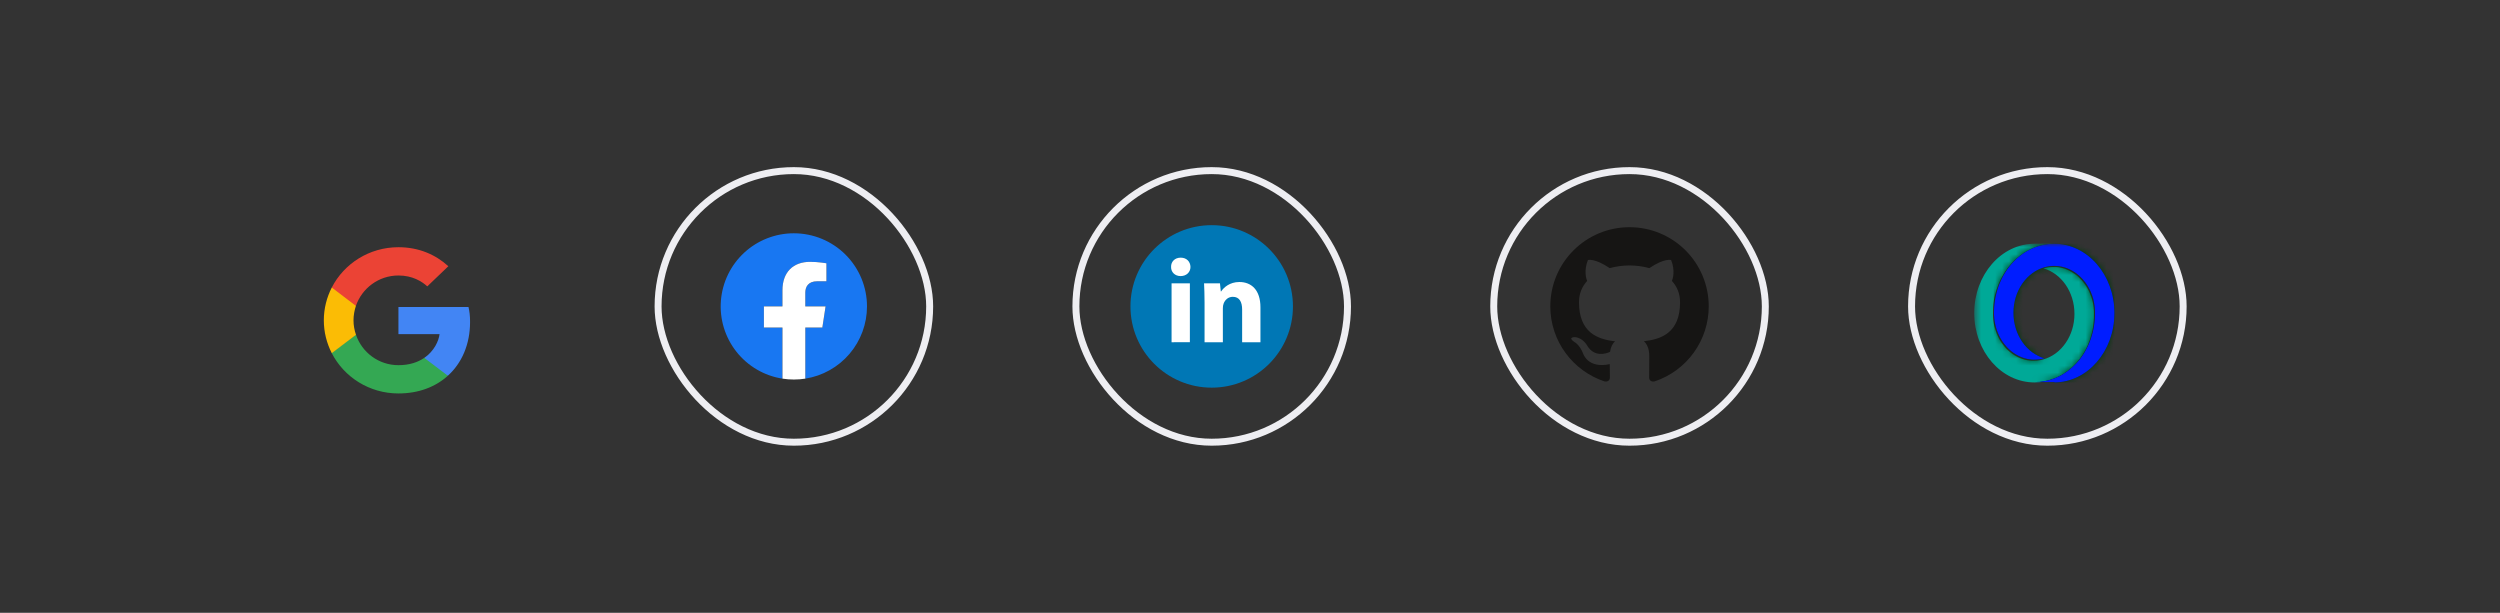 <svg width="359" height="88" viewBox="0 0 359 88" fill="none" xmlns="http://www.w3.org/2000/svg">
<rect x="0" y="0" width="359" height="88" fill="#333333" stroke="none"/>
<path d="M67.501 46.233C67.501 45.37 67.43 44.74 67.275 44.087H57.215V47.983H63.12C63.001 48.952 62.358 50.41 60.93 51.39L60.91 51.52L64.09 53.935L64.311 53.956C66.334 52.125 67.501 49.43 67.501 46.233Z" fill="#4285F4"/>
<path d="M57.215 56.5C60.108 56.5 62.536 55.566 64.31 53.956L60.929 51.39C60.024 52.008 58.81 52.44 57.215 52.44C54.382 52.44 51.977 50.608 51.12 48.076L50.994 48.087L47.687 50.595L47.643 50.713C49.405 54.143 53.024 56.5 57.215 56.5Z" fill="#34A853"/>
<path d="M51.12 48.077C50.894 47.423 50.763 46.723 50.763 46C50.763 45.277 50.894 44.577 51.108 43.923L51.102 43.784L47.753 41.236L47.644 41.287C46.917 42.71 46.501 44.308 46.501 46C46.501 47.692 46.917 49.29 47.644 50.713L51.12 48.077Z" fill="#FBBC05"/>
<path d="M57.215 39.56C59.227 39.56 60.584 40.412 61.358 41.123L64.381 38.23C62.524 36.538 60.108 35.5 57.215 35.5C53.024 35.5 49.405 37.857 47.643 41.287L51.108 43.923C51.977 41.392 54.382 39.56 57.215 39.56Z" fill="#EB4335"/>
<rect x="94.5" y="24.5" width="39" height="39" rx="19.5" stroke="#EEEEF2"/>
<path d="M124.5 44C124.5 41.215 123.394 38.544 121.425 36.575C119.455 34.606 116.785 33.5 114 33.5C111.356 33.498 108.808 34.493 106.866 36.287C104.924 38.081 103.73 40.541 103.523 43.177C103.315 45.813 104.11 48.43 105.748 50.505C107.386 52.581 109.747 53.962 112.359 54.373V47.035H109.695V44H112.36V41.687C112.36 39.056 113.928 37.601 116.326 37.601C117.475 37.601 118.677 37.806 118.677 37.806V40.391H117.352C116.047 40.391 115.642 41.201 115.642 42.031V44H118.554L118.089 47.035H115.641V54.373C118.111 53.981 120.36 52.722 121.984 50.82C123.608 48.919 124.5 46.501 124.5 44Z" fill="#1877F2"/>
<path d="M118.088 47.035L118.553 44H115.641V42.031C115.641 41.201 116.046 40.391 117.351 40.391H118.676V37.805C118.676 37.805 117.474 37.599 116.325 37.599C113.925 37.599 112.359 39.054 112.359 41.685V44H109.695V47.035H112.361V54.373C113.448 54.544 114.555 54.544 115.643 54.373V47.035H118.088Z" fill="white"/>
<rect x="154.5" y="24.5" width="39" height="39" rx="19.5" stroke="#EEEEF2"/>
<path d="M174 55.667C180.443 55.667 185.667 50.443 185.667 44C185.667 37.557 180.443 32.333 174 32.333C167.557 32.333 162.333 37.557 162.333 44C162.333 50.443 167.557 55.667 174 55.667Z" fill="#0077B5"/>
<path fill-rule="evenodd" clip-rule="evenodd" d="M170.952 38.332C170.952 39.059 170.399 39.646 169.534 39.646C168.703 39.646 168.15 39.059 168.167 38.332C168.15 37.571 168.703 37 169.551 37C170.399 37 170.935 37.571 170.952 38.332ZM168.237 49.145V40.684H170.866V49.144L168.237 49.145Z" fill="white"/>
<path fill-rule="evenodd" clip-rule="evenodd" d="M172.973 43.384C172.973 42.329 172.938 41.429 172.903 40.686H175.187L175.308 41.845H175.36C175.706 41.308 176.571 40.496 177.972 40.496C179.702 40.496 181 41.638 181 44.128V49.146H178.37V44.457C178.37 43.367 177.99 42.623 177.039 42.623C176.312 42.623 175.88 43.125 175.707 43.609C175.637 43.782 175.603 44.024 175.603 44.267V49.146H172.974V43.384H172.973Z" fill="white"/>
<rect x="214.5" y="24.5" width="39" height="39" rx="19.5" stroke="#EEEEF2"/>
<path fill-rule="evenodd" clip-rule="evenodd" d="M234 32.625C227.716 32.625 222.625 37.711 222.625 43.989C222.625 49.01 225.885 53.267 230.404 54.77C230.973 54.874 231.181 54.523 231.181 54.223C231.181 53.953 231.171 53.238 231.164 52.289C228.001 52.977 227.334 50.767 227.334 50.767C226.816 49.453 226.07 49.104 226.07 49.104C225.038 48.399 226.148 48.413 226.148 48.413C227.29 48.495 227.892 49.584 227.892 49.584C228.906 51.322 230.553 50.819 231.202 50.529C231.304 49.795 231.598 49.294 231.923 49.01C229.398 48.724 226.743 47.749 226.743 43.394C226.743 42.154 227.186 41.138 227.913 40.345C227.796 40.058 227.406 38.902 228.026 37.339C228.026 37.339 228.979 37.032 231.153 38.503C232.081 38.25 233.038 38.121 234 38.119C234.967 38.124 235.94 38.249 236.849 38.503C239.02 37.032 239.973 37.337 239.973 37.337C240.594 38.902 240.204 40.058 240.087 40.344C240.815 41.14 241.257 42.154 241.257 43.394C241.257 47.759 238.595 48.721 236.062 49C236.47 49.351 236.834 50.045 236.834 51.106C236.834 52.624 236.819 53.849 236.819 54.223C236.819 54.527 237.026 54.879 237.603 54.769C239.865 54.014 241.833 52.567 243.228 50.633C244.623 48.698 245.374 46.374 245.375 43.989C245.373 40.973 244.174 38.082 242.041 35.951C239.908 33.82 237.015 32.624 234 32.625Z" fill="#161514"/>
<rect x="274.5" y="24.5" width="39" height="39" rx="19.5" stroke="#EEEEF2"/>
<mask id="mask0_2042_80" style="mask-type:luminance" maskUnits="userSpaceOnUse" x="283" y="35" width="22" height="24">
<path d="M304.5 35H283.5V59H304.5V35Z" fill="white"/>
</mask>
<g mask="url(#mask0_2042_80)">
<path d="M292.166 54.919C292.644 54.919 293.113 54.875 293.572 54.787C293.635 54.777 293.694 54.762 293.757 54.748C293.777 54.748 293.796 54.738 293.821 54.733C293.86 54.723 293.899 54.718 293.933 54.709C293.967 54.699 293.996 54.694 294.03 54.684C294.055 54.679 294.084 54.67 294.109 54.665C294.148 54.655 294.182 54.645 294.221 54.636C294.24 54.631 294.26 54.626 294.279 54.621C294.319 54.611 294.362 54.596 294.402 54.587C294.416 54.582 294.431 54.577 294.45 54.572C294.494 54.557 294.538 54.543 294.577 54.528C294.592 54.528 294.602 54.518 294.616 54.513C294.66 54.499 294.704 54.484 294.753 54.465C294.763 54.465 294.773 54.46 294.782 54.455C294.831 54.435 294.88 54.421 294.929 54.401C294.929 54.401 294.934 54.401 294.939 54.401C295.149 54.318 295.354 54.23 295.554 54.133C295.603 54.108 295.651 54.084 295.7 54.059C295.7 54.059 295.705 54.059 295.71 54.059C295.754 54.035 295.803 54.011 295.847 53.986C295.847 53.986 295.856 53.986 295.861 53.981C295.905 53.957 295.949 53.932 295.993 53.908C296.003 53.903 296.013 53.898 296.017 53.893C296.057 53.869 296.096 53.849 296.135 53.825C296.144 53.82 296.154 53.815 296.164 53.806C296.203 53.781 296.247 53.757 296.286 53.732C296.291 53.732 296.296 53.727 296.301 53.722C296.491 53.605 296.677 53.478 296.852 53.347C296.896 53.317 296.935 53.283 296.974 53.254C296.974 53.254 296.984 53.249 296.984 53.244C297.023 53.215 297.062 53.185 297.096 53.156C297.106 53.151 297.111 53.142 297.121 53.137C297.155 53.107 297.189 53.083 297.223 53.054C297.233 53.044 297.248 53.034 297.258 53.024C297.292 52.995 297.326 52.966 297.36 52.937C297.37 52.932 297.375 52.922 297.384 52.917C297.424 52.883 297.458 52.849 297.497 52.815C297.497 52.815 297.497 52.815 297.502 52.815C297.663 52.668 297.819 52.512 297.97 52.356C297.98 52.346 297.985 52.341 297.99 52.331C298.019 52.297 298.053 52.263 298.083 52.233C298.092 52.224 298.107 52.209 298.117 52.199C298.141 52.17 298.17 52.141 298.195 52.111C298.21 52.097 298.224 52.077 298.239 52.063C298.263 52.033 298.293 51.999 298.317 51.97C298.332 51.955 298.341 51.941 298.356 51.926C298.385 51.892 298.41 51.862 298.434 51.828C298.444 51.814 298.454 51.804 298.463 51.789C298.488 51.755 298.517 51.721 298.542 51.687C298.551 51.672 298.566 51.657 298.576 51.643C298.576 51.643 298.576 51.638 298.581 51.633C298.605 51.604 298.629 51.569 298.654 51.54C298.722 51.447 298.79 51.355 298.859 51.262C298.859 51.262 298.859 51.262 298.859 51.257C298.883 51.223 298.908 51.184 298.932 51.15C298.942 51.135 298.952 51.12 298.966 51.101C298.986 51.067 299.01 51.037 299.03 51.003C299.044 50.984 299.054 50.964 299.069 50.945C299.088 50.915 299.108 50.886 299.127 50.857C299.142 50.832 299.157 50.808 299.171 50.783C299.191 50.754 299.21 50.72 299.23 50.691C299.24 50.671 299.254 50.652 299.264 50.632C299.284 50.598 299.303 50.564 299.323 50.53C299.328 50.52 299.332 50.51 299.342 50.5C299.352 50.486 299.357 50.476 299.367 50.461C299.386 50.432 299.401 50.398 299.42 50.369C299.435 50.344 299.445 50.32 299.459 50.295C299.459 50.295 299.459 50.295 299.459 50.291C299.474 50.261 299.489 50.232 299.508 50.203C299.528 50.164 299.547 50.124 299.567 50.085C299.576 50.066 299.586 50.051 299.591 50.032C299.606 50.007 299.616 49.978 299.63 49.949C299.645 49.919 299.66 49.89 299.674 49.861C299.689 49.832 299.703 49.802 299.713 49.773C299.728 49.744 299.742 49.714 299.752 49.685C299.767 49.656 299.777 49.627 299.791 49.597C299.806 49.568 299.821 49.534 299.83 49.505C299.84 49.48 299.855 49.451 299.865 49.426C299.879 49.397 299.889 49.368 299.899 49.339C299.899 49.334 299.899 49.329 299.904 49.324C299.913 49.294 299.928 49.265 299.938 49.241C299.952 49.207 299.967 49.172 299.977 49.138C299.987 49.109 300.001 49.08 300.011 49.055C300.021 49.021 300.035 48.992 300.045 48.958C300.055 48.928 300.07 48.894 300.079 48.865C300.089 48.831 300.104 48.797 300.114 48.762C300.123 48.733 300.133 48.704 300.143 48.675C300.162 48.616 300.182 48.553 300.201 48.494C300.211 48.465 300.221 48.435 300.226 48.411C300.236 48.372 300.25 48.338 300.26 48.299C300.27 48.274 300.275 48.25 300.279 48.225C300.279 48.225 300.279 48.225 300.279 48.221C300.289 48.181 300.304 48.142 300.314 48.103C300.319 48.079 300.328 48.054 300.333 48.025C300.333 48.025 300.333 48.025 300.333 48.02C300.343 47.986 300.353 47.947 300.362 47.913C300.367 47.884 300.377 47.859 300.382 47.83C300.392 47.791 300.402 47.752 300.411 47.713C300.416 47.684 300.426 47.659 300.431 47.63C300.441 47.586 300.45 47.547 300.46 47.503C300.465 47.478 300.47 47.454 300.475 47.43C300.485 47.386 300.494 47.342 300.499 47.298C300.499 47.298 300.499 47.293 300.499 47.288C300.499 47.264 300.509 47.244 300.514 47.22C300.524 47.161 300.538 47.102 300.548 47.044C300.548 47.034 300.548 47.029 300.548 47.02C300.558 46.961 300.568 46.898 300.577 46.834C300.577 46.829 300.577 46.819 300.577 46.815C300.577 46.79 300.582 46.766 300.587 46.741C300.587 46.731 300.587 46.727 300.587 46.717C300.592 46.678 300.597 46.639 300.602 46.6C300.602 46.575 300.607 46.551 300.611 46.526C300.616 46.483 300.621 46.439 300.626 46.4C300.626 46.37 300.631 46.341 300.636 46.312C300.636 46.268 300.646 46.224 300.651 46.185C300.651 46.16 300.651 46.131 300.66 46.107C300.66 46.063 300.67 46.019 300.67 45.975C300.67 45.946 300.67 45.921 300.675 45.892C300.675 45.848 300.68 45.804 300.685 45.765C300.685 45.736 300.685 45.706 300.69 45.677C300.69 45.633 300.69 45.594 300.694 45.55C300.694 45.521 300.694 45.492 300.694 45.462C300.694 45.389 300.694 45.321 300.699 45.247C300.699 45.189 300.699 45.13 300.699 45.072C300.699 45.013 300.699 44.954 300.699 44.896C300.699 44.837 300.699 44.783 300.694 44.725C300.694 44.666 300.69 44.613 300.685 44.554C300.685 44.5 300.675 44.442 300.67 44.388C300.66 44.276 300.651 44.164 300.636 44.056C300.626 43.983 300.616 43.91 300.602 43.836C300.602 43.822 300.597 43.802 300.592 43.788C300.582 43.714 300.568 43.641 300.553 43.568C300.533 43.461 300.509 43.353 300.485 43.251C300.46 43.148 300.431 43.041 300.402 42.938C300.372 42.836 300.338 42.733 300.304 42.631C300.236 42.43 300.157 42.235 300.074 42.04C300.03 41.942 299.987 41.849 299.943 41.757C299.918 41.713 299.899 41.664 299.874 41.62C299.865 41.6 299.855 41.586 299.845 41.566C299.806 41.493 299.767 41.42 299.723 41.347C299.699 41.303 299.669 41.259 299.645 41.215C299.591 41.127 299.537 41.044 299.479 40.956C299.381 40.81 299.274 40.663 299.166 40.526C299.152 40.507 299.137 40.487 299.122 40.473C299.059 40.395 298.996 40.321 298.927 40.243C298.913 40.224 298.893 40.204 298.878 40.19C298.864 40.17 298.844 40.155 298.83 40.136C298.795 40.102 298.761 40.063 298.727 40.029C298.659 39.96 298.585 39.892 298.517 39.823C298.483 39.789 298.444 39.755 298.41 39.726C298.371 39.692 298.336 39.662 298.297 39.628C298.185 39.535 298.073 39.443 297.956 39.36C297.643 39.135 297.306 38.94 296.96 38.784C296.916 38.764 296.872 38.745 296.828 38.725C296.784 38.706 296.745 38.691 296.701 38.676C296.686 38.671 296.672 38.666 296.657 38.661C296.628 38.652 296.598 38.642 296.569 38.627C296.555 38.623 296.54 38.618 296.52 38.613C296.491 38.603 296.467 38.593 296.437 38.583C296.418 38.578 296.403 38.574 296.384 38.569C296.359 38.559 296.335 38.554 296.31 38.544C296.291 38.539 296.271 38.535 296.252 38.525C296.227 38.52 296.203 38.51 296.179 38.505C296.159 38.505 296.14 38.495 296.125 38.491C296.1 38.486 296.071 38.476 296.047 38.471C296.027 38.471 296.008 38.461 295.988 38.456C295.944 38.447 295.9 38.437 295.856 38.427C295.812 38.417 295.769 38.408 295.725 38.403C295.71 38.403 295.69 38.398 295.676 38.393C295.646 38.393 295.622 38.383 295.593 38.378C295.573 38.378 295.549 38.373 295.529 38.369C295.505 38.369 295.48 38.364 295.456 38.359C295.437 38.359 295.417 38.359 295.397 38.354C295.368 38.354 295.344 38.349 295.314 38.344C295.295 38.344 295.28 38.344 295.261 38.344C295.231 38.344 295.202 38.344 295.173 38.339C295.153 38.339 295.139 38.339 295.119 38.339C295.085 38.339 295.051 38.339 295.017 38.339C295.007 38.339 294.992 38.339 294.983 38.339C294.934 38.339 294.89 38.339 294.841 38.339C294.358 38.339 293.889 38.408 293.44 38.535C295.993 39.257 297.892 41.908 297.892 45.072C297.892 48.235 295.998 50.886 293.44 51.609C292.991 51.736 292.522 51.804 292.034 51.804C291.985 51.804 291.936 51.804 291.887 51.804C291.839 51.804 291.79 51.804 291.741 51.799C291.643 51.794 291.546 51.784 291.448 51.775C291.399 51.77 291.35 51.765 291.301 51.755C291.301 51.755 291.287 51.755 291.282 51.755C291.282 51.755 291.277 51.755 291.272 51.755C291.199 51.745 291.126 51.731 291.053 51.716C291.038 51.716 291.028 51.716 291.013 51.706C290.965 51.697 290.921 51.687 290.872 51.677C290.833 51.667 290.794 51.657 290.75 51.648C290.711 51.638 290.672 51.628 290.633 51.614C290.633 51.614 290.608 51.609 290.594 51.604C290.574 51.599 290.55 51.589 290.53 51.584C290.515 51.584 290.501 51.575 290.491 51.569C290.481 51.569 290.472 51.565 290.457 51.56C290.457 51.56 290.447 51.56 290.437 51.555C290.437 51.555 290.432 51.555 290.428 51.555C290.345 51.531 290.267 51.501 290.183 51.467C290.14 51.452 290.096 51.433 290.052 51.413C289.993 51.389 289.935 51.364 289.881 51.34C289.866 51.33 289.847 51.325 289.832 51.316C289.773 51.291 289.72 51.262 289.661 51.233C289.603 51.203 289.549 51.174 289.49 51.14C289.476 51.13 289.466 51.125 289.451 51.115C289.393 51.081 289.339 51.052 289.285 51.018C289.246 50.993 289.202 50.969 289.163 50.94C289.124 50.915 289.085 50.886 289.041 50.862C289.002 50.832 288.963 50.808 288.924 50.779C288.846 50.72 288.768 50.661 288.694 50.603C288.655 50.574 288.621 50.544 288.582 50.51C288.543 50.481 288.509 50.447 288.47 50.413C288.436 50.378 288.397 50.349 288.362 50.315C288.328 50.281 288.289 50.246 288.255 50.212C288.221 50.178 288.187 50.144 288.153 50.11C288.123 50.081 288.099 50.051 288.07 50.027C288.07 50.022 288.06 50.017 288.055 50.012C288.055 50.012 288.055 50.012 288.05 50.007C288.04 49.998 288.031 49.988 288.021 49.973C288.021 49.973 288.021 49.973 288.021 49.968C287.991 49.939 287.962 49.905 287.933 49.876C287.933 49.876 287.928 49.871 287.923 49.866C287.899 49.836 287.869 49.807 287.845 49.773C287.835 49.763 287.83 49.754 287.821 49.744C287.801 49.719 287.777 49.695 287.757 49.666C287.742 49.651 287.728 49.631 287.718 49.612C287.674 49.553 287.625 49.495 287.581 49.436C287.552 49.397 287.523 49.353 287.493 49.314C287.464 49.275 287.435 49.231 287.406 49.187C287.376 49.143 287.352 49.104 287.323 49.06C287.293 49.016 287.269 48.972 287.24 48.933C287.215 48.889 287.186 48.845 287.162 48.801C287.137 48.758 287.113 48.714 287.088 48.67C287.064 48.626 287.039 48.577 287.015 48.533C286.991 48.489 286.966 48.44 286.947 48.396C286.922 48.352 286.903 48.303 286.878 48.255C286.859 48.206 286.834 48.162 286.815 48.113C286.786 48.05 286.761 47.986 286.732 47.918C286.727 47.903 286.717 47.889 286.712 47.869C286.688 47.806 286.664 47.737 286.639 47.674C286.605 47.576 286.571 47.474 286.537 47.371C286.488 47.22 286.444 47.063 286.405 46.907C286.366 46.751 286.332 46.59 286.302 46.429C286.283 46.321 286.268 46.214 286.253 46.102C286.244 46.048 286.239 45.994 286.234 45.941V45.931C286.224 45.858 286.219 45.784 286.214 45.711C286.214 45.697 286.214 45.677 286.214 45.662C286.21 45.589 286.205 45.516 286.2 45.438C286.2 45.379 286.2 45.325 286.195 45.267C286.195 45.208 286.195 45.15 286.195 45.091C286.195 45.032 286.195 44.974 286.195 44.915C286.195 44.842 286.195 44.774 286.2 44.701C286.2 44.681 286.2 44.661 286.2 44.637C286.2 44.588 286.2 44.535 286.205 44.486C286.205 44.476 286.205 44.466 286.205 44.461C286.205 44.447 286.205 44.432 286.205 44.417C286.205 44.369 286.21 44.32 286.214 44.271C286.214 44.261 286.214 44.251 286.214 44.237C286.214 44.227 286.214 44.212 286.214 44.203C286.214 44.154 286.224 44.11 286.224 44.061C286.224 44.046 286.224 44.032 286.224 44.012C286.224 44.007 286.224 43.998 286.224 43.993C286.224 43.993 286.224 43.993 286.224 43.988C286.229 43.939 286.234 43.885 286.239 43.836C286.239 43.822 286.239 43.807 286.239 43.792C286.239 43.792 286.239 43.783 286.239 43.778C286.249 43.709 286.253 43.641 286.263 43.568C286.273 43.5 286.283 43.431 286.293 43.358C286.293 43.358 286.293 43.353 286.293 43.348C286.293 43.329 286.297 43.309 286.302 43.294C286.302 43.29 286.302 43.285 286.302 43.28C286.307 43.236 286.317 43.197 286.322 43.153C286.322 43.143 286.322 43.138 286.322 43.133C286.322 43.119 286.327 43.104 286.332 43.09C286.341 43.041 286.351 42.992 286.356 42.943C286.356 42.933 286.356 42.923 286.361 42.914C286.361 42.904 286.366 42.889 286.371 42.88C286.38 42.836 286.39 42.787 286.4 42.743C286.4 42.728 286.405 42.714 286.41 42.704C286.41 42.694 286.41 42.684 286.415 42.675C286.424 42.631 286.434 42.587 286.444 42.543C286.444 42.528 286.454 42.508 286.454 42.494C286.454 42.489 286.454 42.479 286.454 42.474C286.468 42.421 286.478 42.367 286.493 42.313C286.493 42.303 286.498 42.294 286.502 42.284C286.502 42.284 286.502 42.284 286.502 42.279C286.517 42.211 286.537 42.147 286.556 42.079C286.556 42.079 286.556 42.079 286.556 42.074C286.556 42.064 286.561 42.05 286.566 42.04C286.581 41.986 286.595 41.937 286.61 41.884C286.61 41.879 286.61 41.874 286.615 41.864C286.615 41.864 286.615 41.854 286.615 41.849C286.62 41.835 286.624 41.815 286.629 41.801C286.639 41.771 286.649 41.742 286.659 41.713C286.668 41.679 286.678 41.644 286.693 41.61C286.703 41.576 286.717 41.542 286.727 41.508C286.742 41.469 286.751 41.43 286.766 41.391C286.771 41.376 286.776 41.356 286.786 41.342C286.795 41.312 286.805 41.283 286.815 41.259C286.815 41.249 286.82 41.244 286.825 41.234C286.839 41.2 286.849 41.166 286.864 41.127C286.873 41.107 286.878 41.083 286.888 41.063C286.888 41.063 286.888 41.054 286.893 41.049C286.908 41.01 286.922 40.971 286.937 40.937C286.947 40.912 286.956 40.893 286.961 40.868C286.971 40.844 286.981 40.824 286.991 40.8C287.005 40.766 287.02 40.727 287.035 40.692C287.035 40.688 287.039 40.678 287.044 40.673C287.054 40.648 287.064 40.629 287.074 40.605C287.088 40.575 287.098 40.546 287.113 40.517C287.113 40.507 287.122 40.497 287.127 40.483C287.127 40.483 287.127 40.478 287.132 40.473C287.142 40.458 287.147 40.439 287.157 40.424C287.171 40.395 287.181 40.365 287.196 40.341C287.201 40.326 287.21 40.312 287.215 40.297C287.22 40.282 287.23 40.273 287.235 40.258C287.249 40.224 287.269 40.194 287.284 40.16C287.293 40.146 287.298 40.126 287.308 40.111C287.313 40.102 287.318 40.092 287.323 40.082C287.337 40.053 287.352 40.029 287.367 39.999C287.367 39.999 287.367 39.994 287.371 39.989C287.381 39.97 287.391 39.95 287.401 39.931C287.401 39.926 287.406 39.916 287.41 39.911C287.42 39.892 287.435 39.872 287.445 39.848C287.445 39.838 287.454 39.833 287.459 39.823C287.474 39.799 287.489 39.77 287.503 39.745C287.518 39.721 287.533 39.697 287.547 39.667C287.562 39.638 287.581 39.609 287.596 39.579C287.596 39.579 287.601 39.57 287.606 39.565C287.62 39.54 287.635 39.516 287.65 39.487C287.664 39.462 287.674 39.443 287.689 39.418C287.694 39.408 287.703 39.399 287.708 39.389C287.723 39.369 287.733 39.345 287.747 39.325C287.762 39.301 287.777 39.282 287.786 39.262C287.796 39.247 287.806 39.233 287.811 39.218C287.821 39.199 287.835 39.179 287.845 39.164C287.855 39.145 287.869 39.13 287.879 39.111C287.894 39.091 287.908 39.067 287.918 39.047C287.928 39.032 287.938 39.018 287.948 39.003C287.957 38.989 287.967 38.974 287.977 38.959C287.996 38.935 288.011 38.906 288.031 38.881C288.035 38.871 288.045 38.862 288.05 38.852C288.055 38.842 288.065 38.832 288.07 38.823C288.079 38.813 288.084 38.798 288.094 38.788C288.114 38.764 288.128 38.74 288.148 38.715C288.182 38.666 288.221 38.618 288.26 38.564C288.26 38.564 288.265 38.554 288.27 38.554C288.294 38.52 288.319 38.491 288.338 38.461C288.348 38.447 288.358 38.437 288.367 38.422C288.377 38.413 288.382 38.403 288.392 38.393C288.411 38.369 288.436 38.339 288.455 38.315C288.465 38.305 288.475 38.291 288.485 38.281C288.494 38.266 288.509 38.251 288.519 38.237C288.533 38.217 288.548 38.203 288.563 38.183C288.577 38.168 288.587 38.154 288.602 38.134C288.616 38.12 288.631 38.1 288.646 38.085C288.655 38.071 288.67 38.056 288.685 38.041C288.694 38.027 288.709 38.012 288.719 38.002C288.738 37.983 288.758 37.959 288.777 37.939C288.787 37.929 288.797 37.919 288.802 37.91C288.812 37.9 288.821 37.89 288.831 37.876C288.856 37.846 288.885 37.817 288.909 37.792C288.909 37.788 288.919 37.783 288.924 37.778C288.963 37.734 289.007 37.695 289.046 37.651C289.09 37.602 289.139 37.558 289.183 37.514C289.212 37.485 289.241 37.456 289.275 37.426C289.275 37.426 289.28 37.426 289.285 37.422C289.3 37.407 289.31 37.397 289.324 37.382C289.349 37.363 289.368 37.339 289.393 37.319C289.402 37.314 289.407 37.304 289.412 37.299C289.432 37.285 289.446 37.265 289.466 37.251C289.485 37.236 289.5 37.221 289.52 37.207C289.529 37.197 289.534 37.192 289.544 37.187C289.568 37.168 289.593 37.148 289.612 37.124C289.627 37.114 289.637 37.104 289.651 37.094C289.656 37.09 289.661 37.085 289.671 37.08C289.7 37.055 289.734 37.026 289.764 37.002C289.812 36.963 289.866 36.919 289.915 36.88C289.964 36.84 290.017 36.801 290.071 36.762C290.11 36.733 290.149 36.704 290.188 36.679C290.203 36.67 290.218 36.66 290.227 36.65C290.257 36.631 290.286 36.611 290.315 36.592C290.32 36.592 290.325 36.587 290.33 36.582C290.349 36.567 290.369 36.557 290.389 36.543C290.408 36.528 290.432 36.513 290.452 36.499C290.462 36.499 290.467 36.489 290.476 36.484C290.501 36.469 290.525 36.45 290.55 36.435C290.564 36.425 290.584 36.416 290.598 36.401C290.598 36.401 290.598 36.401 290.603 36.401C290.637 36.382 290.672 36.357 290.706 36.338C290.76 36.303 290.813 36.269 290.872 36.24C290.926 36.206 290.984 36.177 291.038 36.147C291.053 36.142 291.062 36.133 291.077 36.128C291.101 36.118 291.121 36.103 291.145 36.094C291.16 36.089 291.17 36.079 291.184 36.074C291.228 36.05 291.267 36.03 291.311 36.011C291.316 36.011 291.321 36.006 291.326 36.001C291.345 35.991 291.365 35.981 291.38 35.971C291.409 35.957 291.433 35.947 291.463 35.932C291.507 35.913 291.546 35.893 291.59 35.874C291.604 35.869 291.619 35.859 291.633 35.854C291.653 35.845 291.668 35.84 291.687 35.83C291.697 35.83 291.707 35.82 291.716 35.815C291.716 35.815 291.746 35.806 291.756 35.796C291.799 35.776 291.843 35.757 291.892 35.737C291.951 35.713 292.009 35.688 292.073 35.669C292.131 35.644 292.195 35.625 292.253 35.605C292.278 35.596 292.302 35.591 292.332 35.581C292.444 35.542 292.556 35.508 292.668 35.474C292.776 35.444 292.888 35.415 292.996 35.386C293.122 35.356 293.244 35.327 293.376 35.303C294.026 35.044 294.494 35 294.968 35H292.161C287.376 35 283.5 39.462 283.5 44.959C283.5 50.456 287.376 54.919 292.161 54.919H292.166Z" fill="#00A997"/>
<path d="M294.972 54.919C299.757 54.919 303.633 50.461 303.633 44.959C303.633 39.457 299.757 35 294.972 35C294.494 35 294.025 35.044 293.566 35.132C293.44 35.156 293.313 35.181 293.186 35.215C293.073 35.239 292.966 35.269 292.859 35.303C292.746 35.337 292.634 35.371 292.522 35.41C292.497 35.42 292.473 35.425 292.444 35.434C292.385 35.454 292.322 35.478 292.263 35.498C292.204 35.522 292.146 35.542 292.082 35.566C292.024 35.591 291.965 35.615 291.907 35.639C291.907 35.639 291.887 35.649 291.877 35.654C291.77 35.703 291.662 35.752 291.56 35.801C291.457 35.849 291.36 35.903 291.257 35.957C291.243 35.962 291.233 35.971 291.218 35.976C291.165 36.006 291.106 36.04 291.052 36.069C290.998 36.103 290.94 36.133 290.886 36.167C290.833 36.201 290.779 36.235 290.725 36.269C290.696 36.289 290.667 36.308 290.637 36.328C290.613 36.343 290.588 36.362 290.564 36.377C290.51 36.411 290.457 36.45 290.408 36.489C290.354 36.528 290.305 36.567 290.252 36.601C290.198 36.64 290.149 36.679 290.095 36.718C290.047 36.758 289.993 36.797 289.944 36.84C289.895 36.885 289.846 36.923 289.793 36.968C289.744 37.011 289.695 37.05 289.646 37.094C289.622 37.119 289.597 37.143 289.568 37.163C289.544 37.182 289.524 37.207 289.5 37.226C289.451 37.27 289.407 37.314 289.358 37.363C289.309 37.407 289.265 37.456 289.221 37.5C289.178 37.548 289.129 37.592 289.085 37.641C289.041 37.69 288.997 37.739 288.953 37.788C288.909 37.837 288.865 37.885 288.821 37.934C288.777 37.983 288.733 38.037 288.694 38.085C288.68 38.105 288.665 38.124 288.645 38.144C288.621 38.178 288.592 38.208 288.567 38.242C288.528 38.295 288.484 38.344 288.445 38.398C288.406 38.452 288.367 38.505 288.328 38.559C288.309 38.583 288.294 38.608 288.274 38.632C288.255 38.661 288.23 38.691 288.211 38.725C288.186 38.759 288.162 38.793 288.143 38.828C288.128 38.847 288.113 38.871 288.099 38.891C288.06 38.945 288.025 39.003 287.986 39.062C287.952 39.12 287.913 39.174 287.879 39.233C287.845 39.291 287.811 39.35 287.776 39.408C287.742 39.467 287.708 39.526 287.674 39.584C287.654 39.618 287.64 39.653 287.62 39.687C287.606 39.711 287.591 39.74 287.576 39.765C287.566 39.784 287.557 39.804 287.547 39.823C287.527 39.862 287.503 39.906 287.483 39.95C287.454 40.014 287.42 40.072 287.391 40.136C287.361 40.194 287.337 40.253 287.308 40.316C287.308 40.316 287.308 40.321 287.308 40.326C287.278 40.39 287.249 40.453 287.225 40.517C287.195 40.58 287.171 40.644 287.142 40.707C287.117 40.77 287.088 40.834 287.064 40.902C287.039 40.966 287.015 41.034 286.99 41.098C286.922 41.293 286.854 41.488 286.795 41.693C286.795 41.693 286.795 41.703 286.795 41.708C286.776 41.776 286.756 41.845 286.737 41.913C286.717 41.981 286.697 42.05 286.683 42.123C286.668 42.181 286.654 42.24 286.639 42.303C286.639 42.313 286.634 42.323 286.629 42.333C286.614 42.401 286.595 42.474 286.58 42.543C286.566 42.616 286.551 42.684 286.536 42.758C286.522 42.831 286.507 42.899 286.497 42.972C286.488 43.021 286.483 43.07 286.473 43.119C286.473 43.143 286.463 43.168 286.463 43.187C286.453 43.26 286.444 43.334 286.434 43.402C286.424 43.475 286.414 43.548 286.405 43.622C286.395 43.69 286.39 43.758 286.385 43.827C286.385 43.832 286.385 43.841 286.385 43.846C286.38 43.919 286.37 43.993 286.365 44.066C286.361 44.139 286.356 44.217 286.351 44.291C286.341 44.442 286.336 44.593 286.336 44.745C286.336 44.803 286.336 44.867 286.336 44.925C286.336 44.984 286.336 45.042 286.336 45.101C286.336 45.16 286.336 45.213 286.341 45.272C286.351 45.438 286.361 45.599 286.38 45.765V45.775C286.385 45.828 286.395 45.882 286.4 45.936C286.414 46.043 286.429 46.155 286.448 46.263C286.527 46.692 286.634 47.112 286.78 47.508C286.834 47.654 286.893 47.801 286.956 47.947C287 48.045 287.044 48.138 287.088 48.23C287.112 48.274 287.132 48.323 287.156 48.367C287.181 48.411 287.205 48.46 287.23 48.504C287.254 48.548 287.278 48.592 287.303 48.636C287.327 48.679 287.352 48.723 287.381 48.767C287.405 48.811 287.435 48.855 287.464 48.899C287.493 48.943 287.518 48.982 287.547 49.026C287.576 49.07 287.606 49.109 287.635 49.153C287.693 49.236 287.752 49.314 287.815 49.397C287.928 49.544 288.05 49.685 288.172 49.822C288.182 49.832 288.191 49.841 288.201 49.856C288.206 49.861 288.216 49.871 288.221 49.876C288.245 49.905 288.274 49.934 288.304 49.959C288.338 49.993 288.372 50.027 288.406 50.061C288.475 50.129 288.548 50.198 288.621 50.261C288.655 50.295 288.694 50.325 288.733 50.359C288.772 50.388 288.806 50.422 288.846 50.452C288.924 50.51 288.997 50.569 289.075 50.627C289.153 50.686 289.231 50.74 289.314 50.788C289.353 50.813 289.397 50.842 289.436 50.867C289.558 50.94 289.685 51.013 289.812 51.077C289.939 51.14 290.071 51.203 290.203 51.257C290.247 51.277 290.291 51.291 290.335 51.311C290.335 51.311 290.354 51.316 290.364 51.321C290.437 51.35 290.515 51.374 290.588 51.399C290.593 51.399 290.598 51.399 290.608 51.404C290.608 51.404 290.632 51.408 290.642 51.413C290.676 51.423 290.71 51.433 290.745 51.447C290.759 51.447 290.769 51.452 290.784 51.457C290.862 51.482 290.945 51.501 291.023 51.521C291.072 51.531 291.116 51.54 291.165 51.55C291.165 51.55 291.189 51.55 291.204 51.56C291.277 51.575 291.355 51.589 291.428 51.599C291.433 51.599 291.443 51.599 291.448 51.599C291.496 51.604 291.545 51.614 291.594 51.618C291.692 51.628 291.789 51.638 291.887 51.643C291.936 51.643 291.985 51.643 292.033 51.648C292.082 51.648 292.131 51.648 292.18 51.648C292.663 51.648 293.132 51.579 293.586 51.452C291.033 50.73 289.134 48.079 289.134 44.915C289.134 41.752 291.028 39.101 293.586 38.378C294.035 38.251 294.504 38.183 294.992 38.183C295.69 38.183 296.354 38.325 296.974 38.578C297.018 38.598 297.062 38.618 297.106 38.637C297.457 38.793 297.789 38.989 298.102 39.213C298.258 39.325 298.409 39.447 298.556 39.579C298.595 39.614 298.629 39.643 298.663 39.677C299.239 40.209 299.723 40.868 300.089 41.61C300.133 41.703 300.177 41.796 300.221 41.893C300.304 42.084 300.382 42.279 300.45 42.484C300.484 42.587 300.514 42.684 300.548 42.792C300.577 42.894 300.606 42.997 300.631 43.104C300.655 43.212 300.68 43.314 300.699 43.422C300.733 43.583 300.758 43.744 300.777 43.91C300.792 44.017 300.802 44.129 300.811 44.242C300.811 44.295 300.821 44.354 300.826 44.408C300.826 44.466 300.831 44.52 300.836 44.578C300.841 44.637 300.836 44.691 300.841 44.749C300.841 44.808 300.841 44.867 300.841 44.925C300.841 44.984 300.841 45.042 300.841 45.101C300.841 45.174 300.841 45.242 300.836 45.316C300.836 45.345 300.836 45.374 300.836 45.404C300.836 45.447 300.836 45.487 300.831 45.531C300.831 45.56 300.831 45.589 300.826 45.618C300.826 45.662 300.821 45.706 300.816 45.745C300.816 45.775 300.816 45.804 300.811 45.828C300.811 45.872 300.806 45.916 300.802 45.96C300.802 45.989 300.802 46.014 300.792 46.043C300.792 46.087 300.782 46.131 300.777 46.17C300.777 46.199 300.772 46.229 300.767 46.258C300.763 46.302 300.758 46.346 300.753 46.385C300.753 46.409 300.748 46.434 300.743 46.463C300.738 46.512 300.728 46.556 300.723 46.6C300.723 46.624 300.719 46.648 300.714 46.673C300.704 46.741 300.694 46.81 300.68 46.878C300.68 46.888 300.68 46.893 300.68 46.902C300.67 46.961 300.66 47.02 300.645 47.078C300.645 47.102 300.636 47.127 300.631 47.156C300.621 47.2 300.611 47.244 300.606 47.288C300.601 47.312 300.597 47.337 300.592 47.361C300.582 47.405 300.572 47.444 300.562 47.488C300.558 47.517 300.548 47.547 300.543 47.576C300.533 47.61 300.523 47.649 300.518 47.684C300.509 47.713 300.504 47.747 300.494 47.776C300.484 47.81 300.474 47.849 300.465 47.884C300.455 47.913 300.45 47.942 300.44 47.971C300.431 48.011 300.421 48.05 300.406 48.089C300.396 48.113 300.391 48.142 300.382 48.167C300.372 48.206 300.357 48.24 300.348 48.279C300.338 48.308 300.328 48.338 300.323 48.367C300.304 48.425 300.284 48.489 300.265 48.548C300.255 48.577 300.245 48.606 300.235 48.636C300.226 48.67 300.211 48.704 300.201 48.738C300.191 48.767 300.177 48.801 300.167 48.831C300.157 48.865 300.143 48.894 300.133 48.928C300.123 48.958 300.108 48.987 300.099 49.011C300.084 49.046 300.069 49.08 300.06 49.114C300.05 49.143 300.035 49.172 300.025 49.202C300.011 49.231 300.001 49.265 299.986 49.294C299.972 49.324 299.962 49.358 299.947 49.387C299.933 49.417 299.918 49.451 299.908 49.48C299.894 49.509 299.884 49.539 299.869 49.568C299.855 49.597 299.84 49.627 299.83 49.656C299.815 49.685 299.801 49.714 299.786 49.749C299.772 49.778 299.757 49.807 299.742 49.836C299.728 49.866 299.713 49.895 299.698 49.919C299.688 49.939 299.679 49.954 299.674 49.973C299.654 50.012 299.635 50.051 299.615 50.09C299.601 50.12 299.581 50.154 299.566 50.183C299.552 50.208 299.542 50.232 299.527 50.256C299.508 50.291 299.488 50.325 299.474 50.354C299.459 50.378 299.449 50.403 299.435 50.422C299.415 50.456 299.396 50.491 299.376 50.525C299.366 50.544 299.352 50.564 299.342 50.583C299.322 50.618 299.303 50.647 299.283 50.681C299.269 50.705 299.254 50.73 299.239 50.754C299.22 50.783 299.2 50.813 299.181 50.847C299.166 50.867 299.156 50.886 299.142 50.906C299.117 50.94 299.098 50.974 299.073 51.008C299.064 51.023 299.054 51.037 299.039 51.057C299.015 51.096 298.99 51.13 298.966 51.164C298.966 51.164 298.966 51.164 298.966 51.169C298.898 51.262 298.829 51.36 298.761 51.447C298.737 51.482 298.707 51.516 298.683 51.55C298.673 51.565 298.658 51.579 298.649 51.594C298.619 51.628 298.595 51.662 298.566 51.697C298.556 51.711 298.546 51.721 298.536 51.736C298.507 51.77 298.478 51.804 298.448 51.838C298.439 51.848 298.429 51.862 298.419 51.872C298.39 51.906 298.361 51.941 298.331 51.975C298.322 51.989 298.307 51.999 298.297 52.014C298.268 52.048 298.239 52.077 298.209 52.111C298.199 52.121 298.185 52.136 298.175 52.146C298.146 52.18 298.112 52.214 298.077 52.248C297.916 52.414 297.755 52.575 297.584 52.731C297.584 52.731 297.584 52.731 297.579 52.731C297.54 52.766 297.506 52.8 297.467 52.834C297.457 52.839 297.453 52.849 297.443 52.853C297.409 52.883 297.374 52.912 297.34 52.941C297.33 52.951 297.316 52.961 297.306 52.971C297.272 53 297.233 53.029 297.199 53.059L297.174 53.078C297.135 53.107 297.096 53.142 297.057 53.171C297.057 53.171 297.047 53.176 297.047 53.181C297.003 53.215 296.964 53.244 296.92 53.278C296.74 53.41 296.554 53.537 296.364 53.659C296.359 53.659 296.354 53.664 296.349 53.669C296.31 53.693 296.266 53.718 296.227 53.742C296.217 53.747 296.208 53.757 296.198 53.762C296.159 53.786 296.115 53.81 296.076 53.835C296.066 53.84 296.056 53.845 296.051 53.849C296.007 53.874 295.963 53.898 295.92 53.923C295.92 53.923 295.91 53.923 295.905 53.928C295.856 53.952 295.812 53.976 295.763 54.001H295.754C295.705 54.03 295.656 54.054 295.607 54.079C295.407 54.176 295.202 54.264 294.992 54.347C294.992 54.347 294.987 54.347 294.982 54.347C294.548 54.513 294.094 54.645 293.63 54.733C293.171 54.821 292.702 54.865 292.224 54.865H295.031L294.972 54.919Z" fill="#00390D"/>
<mask id="mask1_2042_80" style="mask-type:luminance" maskUnits="userSpaceOnUse" x="286" y="35" width="18" height="20">
<path d="M293.566 35.132C293.44 35.156 293.313 35.181 293.186 35.215C293.073 35.239 292.966 35.269 292.859 35.303C292.746 35.337 292.634 35.371 292.522 35.405C292.497 35.415 292.473 35.42 292.444 35.43C292.385 35.449 292.322 35.474 292.263 35.493C292.204 35.517 292.146 35.537 292.082 35.561C292.024 35.586 291.965 35.61 291.907 35.635C291.907 35.635 291.887 35.644 291.877 35.649C291.77 35.698 291.662 35.747 291.56 35.796C291.457 35.845 291.36 35.898 291.257 35.952C291.243 35.957 291.233 35.967 291.218 35.971C291.16 36.001 291.106 36.035 291.052 36.064C290.998 36.099 290.94 36.128 290.886 36.162C290.833 36.196 290.779 36.23 290.725 36.264C290.696 36.284 290.667 36.303 290.637 36.323C290.613 36.338 290.588 36.357 290.564 36.372C290.51 36.406 290.457 36.445 290.408 36.484C290.354 36.523 290.305 36.557 290.252 36.596C290.198 36.636 290.149 36.675 290.095 36.714C290.047 36.753 289.993 36.792 289.944 36.836C289.895 36.875 289.846 36.919 289.798 36.963C289.749 37.007 289.7 37.046 289.651 37.09C289.627 37.114 289.602 37.138 289.573 37.158C289.549 37.177 289.529 37.202 289.505 37.221C289.456 37.265 289.412 37.309 289.363 37.358C289.314 37.402 289.27 37.451 289.226 37.495C289.182 37.544 289.134 37.587 289.09 37.636C289.046 37.685 289.002 37.734 288.958 37.783C288.914 37.832 288.87 37.88 288.826 37.929C288.782 37.978 288.738 38.032 288.699 38.081C288.684 38.1 288.67 38.12 288.65 38.139C288.626 38.173 288.597 38.203 288.572 38.237C288.533 38.291 288.489 38.339 288.45 38.393C288.411 38.447 288.372 38.5 288.333 38.554C288.333 38.554 288.299 38.603 288.279 38.627C288.26 38.657 288.235 38.686 288.216 38.72C288.191 38.754 288.167 38.788 288.147 38.823C288.133 38.842 288.118 38.867 288.103 38.886C288.064 38.94 288.03 38.998 287.991 39.057C287.957 39.115 287.918 39.169 287.884 39.228C287.85 39.286 287.815 39.345 287.781 39.404C287.747 39.462 287.713 39.521 287.679 39.579C287.659 39.614 287.645 39.648 287.625 39.682C287.61 39.706 287.596 39.736 287.581 39.76C287.571 39.779 287.562 39.799 287.552 39.819C287.532 39.858 287.508 39.901 287.488 39.946C287.459 40.009 287.425 40.068 287.396 40.131C287.366 40.19 287.342 40.248 287.313 40.307C287.313 40.307 287.313 40.312 287.308 40.316C287.278 40.38 287.249 40.443 287.225 40.507C287.195 40.57 287.171 40.634 287.142 40.697C287.117 40.761 287.088 40.824 287.064 40.893C287.039 40.956 287.015 41.024 286.99 41.088C286.917 41.283 286.854 41.478 286.795 41.684C286.795 41.684 286.795 41.693 286.795 41.698C286.776 41.767 286.756 41.835 286.737 41.903C286.717 41.971 286.697 42.04 286.683 42.113C286.668 42.172 286.654 42.23 286.639 42.294C286.639 42.303 286.634 42.313 286.629 42.323C286.614 42.391 286.595 42.465 286.58 42.533C286.566 42.606 286.551 42.675 286.536 42.748C286.522 42.821 286.507 42.889 286.497 42.962C286.488 43.011 286.483 43.06 286.473 43.109C286.473 43.133 286.463 43.158 286.463 43.177C286.453 43.251 286.444 43.324 286.434 43.392C286.424 43.465 286.414 43.539 286.405 43.612C286.395 43.68 286.39 43.749 286.385 43.812C286.385 43.817 286.385 43.827 286.385 43.832C286.38 43.905 286.37 43.978 286.365 44.051C286.361 44.124 286.356 44.203 286.351 44.276C286.341 44.427 286.336 44.578 286.336 44.73C286.336 44.788 286.336 44.852 286.336 44.91C286.336 44.969 286.336 45.028 286.336 45.086C286.336 45.145 286.336 45.199 286.341 45.257C286.346 45.423 286.361 45.584 286.38 45.75V45.76C286.385 45.814 286.395 45.867 286.4 45.921C286.414 46.029 286.429 46.141 286.448 46.248C286.527 46.678 286.634 47.098 286.78 47.493C286.834 47.644 286.893 47.791 286.956 47.932C287 48.03 287.044 48.123 287.088 48.216C287.112 48.26 287.132 48.308 287.156 48.352C287.181 48.396 287.205 48.445 287.23 48.489C287.254 48.533 287.278 48.577 287.303 48.621C287.327 48.665 287.352 48.709 287.381 48.753C287.405 48.797 287.435 48.84 287.459 48.88C287.488 48.923 287.513 48.962 287.542 49.007C287.571 49.05 287.601 49.09 287.63 49.133C287.689 49.217 287.747 49.294 287.811 49.378C287.923 49.524 288.045 49.666 288.167 49.797C288.177 49.807 288.186 49.817 288.196 49.832C288.201 49.841 288.211 49.846 288.216 49.851C288.24 49.88 288.269 49.91 288.299 49.934C288.333 49.968 288.367 50.002 288.401 50.037C288.47 50.105 288.543 50.173 288.616 50.237C288.655 50.271 288.689 50.3 288.728 50.334C288.767 50.364 288.802 50.398 288.841 50.427C288.919 50.486 288.992 50.544 289.07 50.603C289.148 50.661 289.226 50.715 289.309 50.764C289.348 50.788 289.392 50.818 289.431 50.842C289.553 50.915 289.68 50.989 289.807 51.052C289.934 51.115 290.066 51.179 290.198 51.233C290.242 51.252 290.286 51.267 290.33 51.286C290.33 51.286 290.349 51.291 290.359 51.296C290.432 51.325 290.51 51.35 290.584 51.374C290.588 51.374 290.593 51.374 290.603 51.379C290.603 51.379 290.623 51.384 290.637 51.389C290.671 51.399 290.706 51.413 290.74 51.423C290.754 51.423 290.764 51.428 290.779 51.433C290.857 51.457 290.94 51.477 291.018 51.496C291.067 51.506 291.111 51.516 291.16 51.526C291.174 51.526 291.184 51.531 291.199 51.535C291.272 51.55 291.35 51.565 291.423 51.575C291.428 51.575 291.438 51.575 291.443 51.575C291.492 51.579 291.54 51.589 291.589 51.594C291.687 51.604 291.784 51.614 291.882 51.618C291.931 51.618 291.98 51.623 292.029 51.623C292.077 51.623 292.126 51.623 292.175 51.623C292.658 51.623 293.127 51.555 293.581 51.428C291.023 50.705 289.129 48.054 289.129 44.891C289.129 41.727 291.023 39.077 293.581 38.354C294.03 38.227 294.499 38.159 294.982 38.159C295.68 38.159 296.349 38.3 296.964 38.554C297.008 38.574 297.052 38.593 297.096 38.613C297.448 38.769 297.78 38.964 298.092 39.189C298.248 39.301 298.4 39.423 298.546 39.555C298.585 39.589 298.619 39.618 298.654 39.653C299.23 40.185 299.713 40.844 300.079 41.586C300.123 41.679 300.167 41.771 300.211 41.869C300.294 42.059 300.372 42.255 300.44 42.46C300.474 42.562 300.504 42.66 300.538 42.762C300.567 42.865 300.597 42.968 300.621 43.075C300.645 43.177 300.67 43.285 300.689 43.392C300.723 43.553 300.748 43.714 300.767 43.88C300.782 43.988 300.792 44.1 300.802 44.212C300.802 44.266 300.811 44.325 300.816 44.378C300.816 44.437 300.821 44.491 300.826 44.549C300.826 44.608 300.826 44.661 300.831 44.72C300.831 44.779 300.831 44.837 300.831 44.896C300.831 44.954 300.831 45.013 300.831 45.072C300.831 45.145 300.831 45.213 300.826 45.286C300.826 45.316 300.826 45.345 300.826 45.374C300.826 45.418 300.826 45.457 300.821 45.501C300.821 45.531 300.821 45.56 300.816 45.589C300.816 45.633 300.811 45.677 300.806 45.716C300.806 45.745 300.806 45.775 300.802 45.799C300.802 45.843 300.797 45.887 300.792 45.931C300.792 45.96 300.787 45.985 300.782 46.014C300.782 46.058 300.772 46.102 300.767 46.141C300.767 46.17 300.763 46.199 300.758 46.229C300.753 46.273 300.748 46.316 300.743 46.356C300.743 46.38 300.738 46.404 300.733 46.434C300.728 46.483 300.719 46.526 300.714 46.57C300.714 46.595 300.709 46.619 300.704 46.644C300.694 46.712 300.684 46.78 300.67 46.849C300.67 46.858 300.67 46.863 300.67 46.873C300.66 46.932 300.65 46.99 300.636 47.049C300.636 47.073 300.626 47.098 300.621 47.127C300.611 47.171 300.601 47.215 300.597 47.259C300.592 47.283 300.587 47.308 300.582 47.332C300.572 47.376 300.562 47.415 300.553 47.459C300.548 47.488 300.538 47.517 300.533 47.547C300.523 47.581 300.514 47.62 300.509 47.654C300.499 47.684 300.494 47.718 300.484 47.747C300.474 47.781 300.465 47.82 300.455 47.854C300.445 47.884 300.44 47.913 300.431 47.942C300.421 47.981 300.406 48.02 300.396 48.059C300.387 48.084 300.382 48.113 300.372 48.138C300.362 48.176 300.348 48.211 300.338 48.25C300.328 48.279 300.318 48.308 300.313 48.333C300.294 48.391 300.274 48.455 300.255 48.513C300.245 48.543 300.235 48.572 300.226 48.601C300.216 48.636 300.201 48.67 300.191 48.704C300.182 48.733 300.167 48.767 300.157 48.797C300.147 48.831 300.133 48.86 300.123 48.894C300.113 48.923 300.099 48.953 300.089 48.977C300.074 49.011 300.06 49.046 300.05 49.08C300.04 49.109 300.025 49.138 300.016 49.168C300.001 49.197 299.991 49.231 299.977 49.26C299.962 49.29 299.952 49.324 299.937 49.353C299.923 49.382 299.908 49.417 299.898 49.446C299.884 49.475 299.874 49.505 299.859 49.534C299.845 49.563 299.83 49.592 299.82 49.622C299.806 49.651 299.791 49.68 299.776 49.714C299.762 49.744 299.747 49.773 299.732 49.802C299.718 49.832 299.703 49.861 299.688 49.885C299.679 49.905 299.669 49.919 299.664 49.934C299.645 49.973 299.625 50.012 299.605 50.051C299.591 50.081 299.571 50.115 299.557 50.144C299.542 50.168 299.532 50.193 299.518 50.217C299.498 50.251 299.479 50.286 299.464 50.315C299.449 50.339 299.44 50.364 299.425 50.383C299.405 50.417 299.386 50.452 299.366 50.486C299.356 50.505 299.342 50.525 299.332 50.544C299.313 50.578 299.293 50.608 299.274 50.642C299.259 50.666 299.244 50.691 299.23 50.715C299.21 50.745 299.191 50.774 299.171 50.808C299.156 50.828 299.147 50.847 299.132 50.867C299.108 50.901 299.088 50.935 299.064 50.969C299.054 50.984 299.044 50.998 299.029 51.018C299.005 51.057 298.981 51.091 298.956 51.125C298.956 51.125 298.956 51.125 298.956 51.13C298.888 51.223 298.819 51.321 298.751 51.408C298.727 51.443 298.697 51.477 298.673 51.511C298.663 51.526 298.649 51.54 298.639 51.555C298.61 51.589 298.585 51.623 298.556 51.657C298.546 51.672 298.536 51.682 298.527 51.697C298.497 51.731 298.468 51.765 298.439 51.799C298.429 51.809 298.419 51.823 298.409 51.833C298.38 51.867 298.351 51.901 298.322 51.936C298.312 51.95 298.297 51.96 298.287 51.975C298.258 52.009 298.229 52.038 298.199 52.072C298.19 52.082 298.175 52.097 298.165 52.107C298.136 52.141 298.102 52.175 298.068 52.209C297.907 52.375 297.745 52.536 297.575 52.692C297.575 52.692 297.575 52.692 297.57 52.692C297.531 52.727 297.496 52.761 297.457 52.795C297.448 52.805 297.443 52.81 297.433 52.815C297.399 52.844 297.365 52.873 297.33 52.902C297.321 52.912 297.306 52.922 297.296 52.932C297.262 52.961 297.223 52.99 297.189 53.02C297.179 53.024 297.174 53.034 297.165 53.039C297.125 53.068 297.086 53.102 297.047 53.132C297.047 53.132 297.038 53.137 297.038 53.142C296.994 53.176 296.955 53.205 296.911 53.239C296.73 53.371 296.544 53.498 296.354 53.62C296.349 53.62 296.344 53.625 296.339 53.63C296.3 53.654 296.256 53.679 296.217 53.703C296.208 53.708 296.198 53.718 296.188 53.722C296.149 53.747 296.105 53.771 296.066 53.796C296.056 53.796 296.047 53.806 296.042 53.81C295.998 53.835 295.954 53.859 295.91 53.884C295.91 53.884 295.9 53.884 295.895 53.889C295.846 53.913 295.802 53.937 295.754 53.962C295.754 53.962 295.749 53.962 295.744 53.962C295.695 53.986 295.646 54.011 295.597 54.035C295.397 54.133 295.192 54.221 294.982 54.303C294.982 54.303 294.977 54.303 294.972 54.303C294.538 54.469 294.084 54.601 293.62 54.689C293.161 54.777 292.693 54.821 292.214 54.821H295.021C299.806 54.821 303.682 50.364 303.682 44.862C303.682 39.36 299.757 35 294.972 35C294.494 35 294.025 35.044 293.566 35.132Z" fill="white"/>
</mask>
<g mask="url(#mask1_2042_80)">
<path d="M303.633 35H286.307V54.919H303.633V35Z" fill="#00390D"/>
</g>
<path d="M294.972 54.919C299.757 54.919 303.633 50.461 303.633 44.959C303.633 39.457 299.757 35 294.972 35C294.494 35 294.025 35.044 293.566 35.132C293.44 35.156 293.313 35.181 293.186 35.215C293.073 35.239 292.966 35.269 292.859 35.303C292.746 35.337 292.634 35.371 292.522 35.41C292.497 35.42 292.473 35.425 292.444 35.434C292.385 35.454 292.322 35.478 292.263 35.498C292.204 35.522 292.146 35.542 292.082 35.566C292.024 35.591 291.965 35.615 291.907 35.639C291.907 35.639 291.887 35.649 291.877 35.654C291.77 35.703 291.662 35.752 291.56 35.801C291.457 35.849 291.36 35.903 291.257 35.957C291.243 35.962 291.233 35.971 291.218 35.976C291.165 36.006 291.106 36.04 291.052 36.069C290.998 36.103 290.94 36.133 290.886 36.167C290.833 36.201 290.779 36.235 290.725 36.269C290.696 36.289 290.667 36.308 290.637 36.328C290.613 36.343 290.588 36.362 290.564 36.377C290.51 36.411 290.457 36.45 290.408 36.489C290.354 36.528 290.305 36.567 290.252 36.601C290.198 36.64 290.149 36.679 290.095 36.718C290.047 36.758 289.993 36.797 289.944 36.84C289.895 36.885 289.846 36.923 289.793 36.968C289.744 37.011 289.695 37.05 289.646 37.094C289.622 37.119 289.597 37.143 289.568 37.163C289.544 37.182 289.524 37.207 289.5 37.226C289.451 37.27 289.407 37.314 289.358 37.363C289.309 37.407 289.265 37.456 289.221 37.5C289.178 37.548 289.129 37.592 289.085 37.641C289.041 37.69 288.997 37.739 288.953 37.788C288.909 37.837 288.865 37.885 288.821 37.934C288.777 37.983 288.733 38.037 288.694 38.085C288.68 38.105 288.665 38.124 288.645 38.144C288.621 38.178 288.592 38.208 288.567 38.242C288.528 38.295 288.484 38.344 288.445 38.398C288.406 38.452 288.367 38.505 288.328 38.559C288.309 38.583 288.294 38.608 288.274 38.632C288.255 38.661 288.23 38.691 288.211 38.725C288.186 38.759 288.162 38.793 288.143 38.828C288.128 38.847 288.113 38.871 288.099 38.891C288.06 38.945 288.025 39.003 287.986 39.062C287.952 39.12 287.913 39.174 287.879 39.233C287.845 39.291 287.811 39.35 287.776 39.408C287.742 39.467 287.708 39.526 287.674 39.584C287.654 39.618 287.64 39.653 287.62 39.687C287.606 39.711 287.591 39.74 287.576 39.765C287.566 39.784 287.557 39.804 287.547 39.823C287.527 39.862 287.503 39.906 287.483 39.95C287.454 40.014 287.42 40.072 287.391 40.136C287.361 40.194 287.337 40.253 287.308 40.316C287.308 40.316 287.308 40.321 287.308 40.326C287.278 40.39 287.249 40.453 287.225 40.517C287.195 40.58 287.171 40.644 287.142 40.707C287.117 40.77 287.088 40.834 287.064 40.902C287.039 40.966 287.015 41.034 286.99 41.098C286.922 41.293 286.854 41.488 286.795 41.693C286.795 41.693 286.795 41.703 286.795 41.708C286.776 41.776 286.756 41.845 286.737 41.913C286.717 41.981 286.697 42.05 286.683 42.123C286.668 42.181 286.654 42.24 286.639 42.303C286.639 42.313 286.634 42.323 286.629 42.333C286.614 42.401 286.595 42.474 286.58 42.543C286.566 42.616 286.551 42.684 286.536 42.758C286.522 42.831 286.507 42.899 286.497 42.972C286.488 43.021 286.483 43.07 286.473 43.119C286.473 43.143 286.463 43.168 286.463 43.187C286.453 43.26 286.444 43.334 286.434 43.402C286.424 43.475 286.414 43.548 286.405 43.622C286.395 43.69 286.39 43.758 286.385 43.827C286.385 43.832 286.385 43.841 286.385 43.846C286.38 43.919 286.37 43.993 286.365 44.066C286.361 44.139 286.356 44.217 286.351 44.291C286.341 44.442 286.336 44.593 286.336 44.745C286.336 44.803 286.336 44.867 286.336 44.925C286.336 44.984 286.336 45.042 286.336 45.101C286.336 45.16 286.336 45.213 286.341 45.272C286.351 45.438 286.361 45.599 286.38 45.765V45.775C286.385 45.828 286.395 45.882 286.4 45.936C286.414 46.043 286.429 46.155 286.448 46.263C286.527 46.692 286.634 47.112 286.78 47.508C286.834 47.654 286.893 47.801 286.956 47.947C287 48.045 287.044 48.138 287.088 48.23C287.112 48.274 287.132 48.323 287.156 48.367C287.181 48.411 287.205 48.46 287.23 48.504C287.254 48.548 287.278 48.592 287.303 48.636C287.327 48.679 287.352 48.723 287.381 48.767C287.405 48.811 287.435 48.855 287.464 48.899C287.493 48.943 287.518 48.982 287.547 49.026C287.576 49.07 287.606 49.109 287.635 49.153C287.693 49.236 287.752 49.314 287.815 49.397C287.928 49.544 288.05 49.685 288.172 49.822C288.182 49.832 288.191 49.841 288.201 49.856C288.206 49.861 288.216 49.871 288.221 49.876C288.245 49.905 288.274 49.934 288.304 49.959C288.338 49.993 288.372 50.027 288.406 50.061C288.475 50.129 288.548 50.198 288.621 50.261C288.655 50.295 288.694 50.325 288.733 50.359C288.772 50.388 288.806 50.422 288.846 50.452C288.924 50.51 288.997 50.569 289.075 50.627C289.153 50.686 289.231 50.74 289.314 50.788C289.353 50.813 289.397 50.842 289.436 50.867C289.558 50.94 289.685 51.013 289.812 51.077C289.939 51.14 290.071 51.203 290.203 51.257C290.247 51.277 290.291 51.291 290.335 51.311C290.335 51.311 290.354 51.316 290.364 51.321C290.437 51.35 290.515 51.374 290.588 51.399C290.593 51.399 290.598 51.399 290.608 51.404C290.608 51.404 290.632 51.408 290.642 51.413C290.676 51.423 290.71 51.433 290.745 51.447C290.759 51.447 290.769 51.452 290.784 51.457C290.862 51.482 290.945 51.501 291.023 51.521C291.072 51.531 291.116 51.54 291.165 51.55C291.165 51.55 291.189 51.55 291.204 51.56C291.277 51.575 291.355 51.589 291.428 51.599C291.433 51.599 291.443 51.599 291.448 51.599C291.496 51.604 291.545 51.614 291.594 51.618C291.692 51.628 291.789 51.638 291.887 51.643C291.936 51.643 291.985 51.643 292.033 51.648C292.082 51.648 292.131 51.648 292.18 51.648C292.663 51.648 293.132 51.579 293.586 51.452C291.033 50.73 289.134 48.079 289.134 44.915C289.134 41.752 291.028 39.101 293.586 38.378C294.035 38.251 294.504 38.183 294.992 38.183C295.69 38.183 296.354 38.325 296.974 38.578C297.018 38.598 297.062 38.618 297.106 38.637C297.457 38.793 297.789 38.989 298.102 39.213C298.258 39.325 298.409 39.447 298.556 39.579C298.595 39.614 298.629 39.643 298.663 39.677C299.239 40.209 299.723 40.868 300.089 41.61C300.133 41.703 300.177 41.796 300.221 41.893C300.304 42.084 300.382 42.279 300.45 42.484C300.484 42.587 300.514 42.684 300.548 42.792C300.577 42.894 300.606 42.997 300.631 43.104C300.655 43.212 300.68 43.314 300.699 43.422C300.733 43.583 300.758 43.744 300.777 43.91C300.792 44.017 300.802 44.129 300.811 44.242C300.811 44.295 300.821 44.354 300.826 44.408C300.826 44.466 300.831 44.52 300.836 44.578C300.841 44.637 300.836 44.691 300.841 44.749C300.841 44.808 300.841 44.867 300.841 44.925C300.841 44.984 300.841 45.042 300.841 45.101C300.841 45.174 300.841 45.242 300.836 45.316C300.836 45.345 300.836 45.374 300.836 45.404C300.836 45.447 300.836 45.487 300.831 45.531C300.831 45.56 300.831 45.589 300.826 45.618C300.826 45.662 300.821 45.706 300.816 45.745C300.816 45.775 300.816 45.804 300.811 45.828C300.811 45.872 300.806 45.916 300.802 45.96C300.802 45.989 300.802 46.014 300.792 46.043C300.792 46.087 300.782 46.131 300.777 46.17C300.777 46.199 300.772 46.229 300.767 46.258C300.763 46.302 300.758 46.346 300.753 46.385C300.753 46.409 300.748 46.434 300.743 46.463C300.738 46.512 300.728 46.556 300.723 46.6C300.723 46.624 300.719 46.648 300.714 46.673C300.704 46.741 300.694 46.81 300.68 46.878C300.68 46.888 300.68 46.893 300.68 46.902C300.67 46.961 300.66 47.02 300.645 47.078C300.645 47.102 300.636 47.127 300.631 47.156C300.621 47.2 300.611 47.244 300.606 47.288C300.601 47.312 300.597 47.337 300.592 47.361C300.582 47.405 300.572 47.444 300.562 47.488C300.558 47.517 300.548 47.547 300.543 47.576C300.533 47.61 300.523 47.649 300.518 47.684C300.509 47.713 300.504 47.747 300.494 47.776C300.484 47.81 300.474 47.849 300.465 47.884C300.455 47.913 300.45 47.942 300.44 47.971C300.431 48.011 300.421 48.05 300.406 48.089C300.396 48.113 300.391 48.142 300.382 48.167C300.372 48.206 300.357 48.24 300.348 48.279C300.338 48.308 300.328 48.338 300.323 48.367C300.304 48.425 300.284 48.489 300.265 48.548C300.255 48.577 300.245 48.606 300.235 48.636C300.226 48.67 300.211 48.704 300.201 48.738C300.191 48.767 300.177 48.801 300.167 48.831C300.157 48.865 300.143 48.894 300.133 48.928C300.123 48.958 300.108 48.987 300.099 49.011C300.084 49.046 300.069 49.08 300.06 49.114C300.05 49.143 300.035 49.172 300.025 49.202C300.011 49.231 300.001 49.265 299.986 49.294C299.972 49.324 299.962 49.358 299.947 49.387C299.933 49.417 299.918 49.451 299.908 49.48C299.894 49.509 299.884 49.539 299.869 49.568C299.855 49.597 299.84 49.627 299.83 49.656C299.815 49.685 299.801 49.714 299.786 49.749C299.772 49.778 299.757 49.807 299.742 49.836C299.728 49.866 299.713 49.895 299.698 49.919C299.688 49.939 299.679 49.954 299.674 49.973C299.654 50.012 299.635 50.051 299.615 50.09C299.601 50.12 299.581 50.154 299.566 50.183C299.552 50.208 299.542 50.232 299.527 50.256C299.508 50.291 299.488 50.325 299.474 50.354C299.459 50.378 299.449 50.403 299.435 50.422C299.415 50.456 299.396 50.491 299.376 50.525C299.366 50.544 299.352 50.564 299.342 50.583C299.322 50.618 299.303 50.647 299.283 50.681C299.269 50.705 299.254 50.73 299.239 50.754C299.22 50.783 299.2 50.813 299.181 50.847C299.166 50.867 299.156 50.886 299.142 50.906C299.117 50.94 299.098 50.974 299.073 51.008C299.064 51.023 299.054 51.037 299.039 51.057C299.015 51.096 298.99 51.13 298.966 51.164C298.966 51.164 298.966 51.164 298.966 51.169C298.898 51.262 298.829 51.36 298.761 51.447C298.737 51.482 298.707 51.516 298.683 51.55C298.673 51.565 298.658 51.579 298.649 51.594C298.619 51.628 298.595 51.662 298.566 51.697C298.556 51.711 298.546 51.721 298.536 51.736C298.507 51.77 298.478 51.804 298.448 51.838C298.439 51.848 298.429 51.862 298.419 51.872C298.39 51.906 298.361 51.941 298.331 51.975C298.322 51.989 298.307 51.999 298.297 52.014C298.268 52.048 298.239 52.077 298.209 52.111C298.199 52.121 298.185 52.136 298.175 52.146C298.146 52.18 298.112 52.214 298.077 52.248C297.916 52.414 297.755 52.575 297.584 52.731C297.584 52.731 297.584 52.731 297.579 52.731C297.54 52.766 297.506 52.8 297.467 52.834C297.457 52.839 297.453 52.849 297.443 52.853C297.409 52.883 297.374 52.912 297.34 52.941C297.33 52.951 297.316 52.961 297.306 52.971C297.272 53 297.233 53.029 297.199 53.059L297.174 53.078C297.135 53.107 297.096 53.142 297.057 53.171C297.057 53.171 297.047 53.176 297.047 53.181C297.003 53.215 296.964 53.244 296.92 53.278C296.74 53.41 296.554 53.537 296.364 53.659C296.359 53.659 296.354 53.664 296.349 53.669C296.31 53.693 296.266 53.718 296.227 53.742C296.217 53.747 296.208 53.757 296.198 53.762C296.159 53.786 296.115 53.81 296.076 53.835C296.066 53.84 296.056 53.845 296.051 53.849C296.007 53.874 295.963 53.898 295.92 53.923C295.92 53.923 295.91 53.923 295.905 53.928C295.856 53.952 295.812 53.976 295.763 54.001H295.754C295.705 54.03 295.656 54.054 295.607 54.079C295.407 54.176 295.202 54.264 294.992 54.347C294.992 54.347 294.987 54.347 294.982 54.347C294.548 54.513 294.094 54.645 293.63 54.733C293.171 54.821 292.702 54.865 292.224 54.865H295.031L294.972 54.919Z" fill="#001DFF"/>
</g>
</svg>
